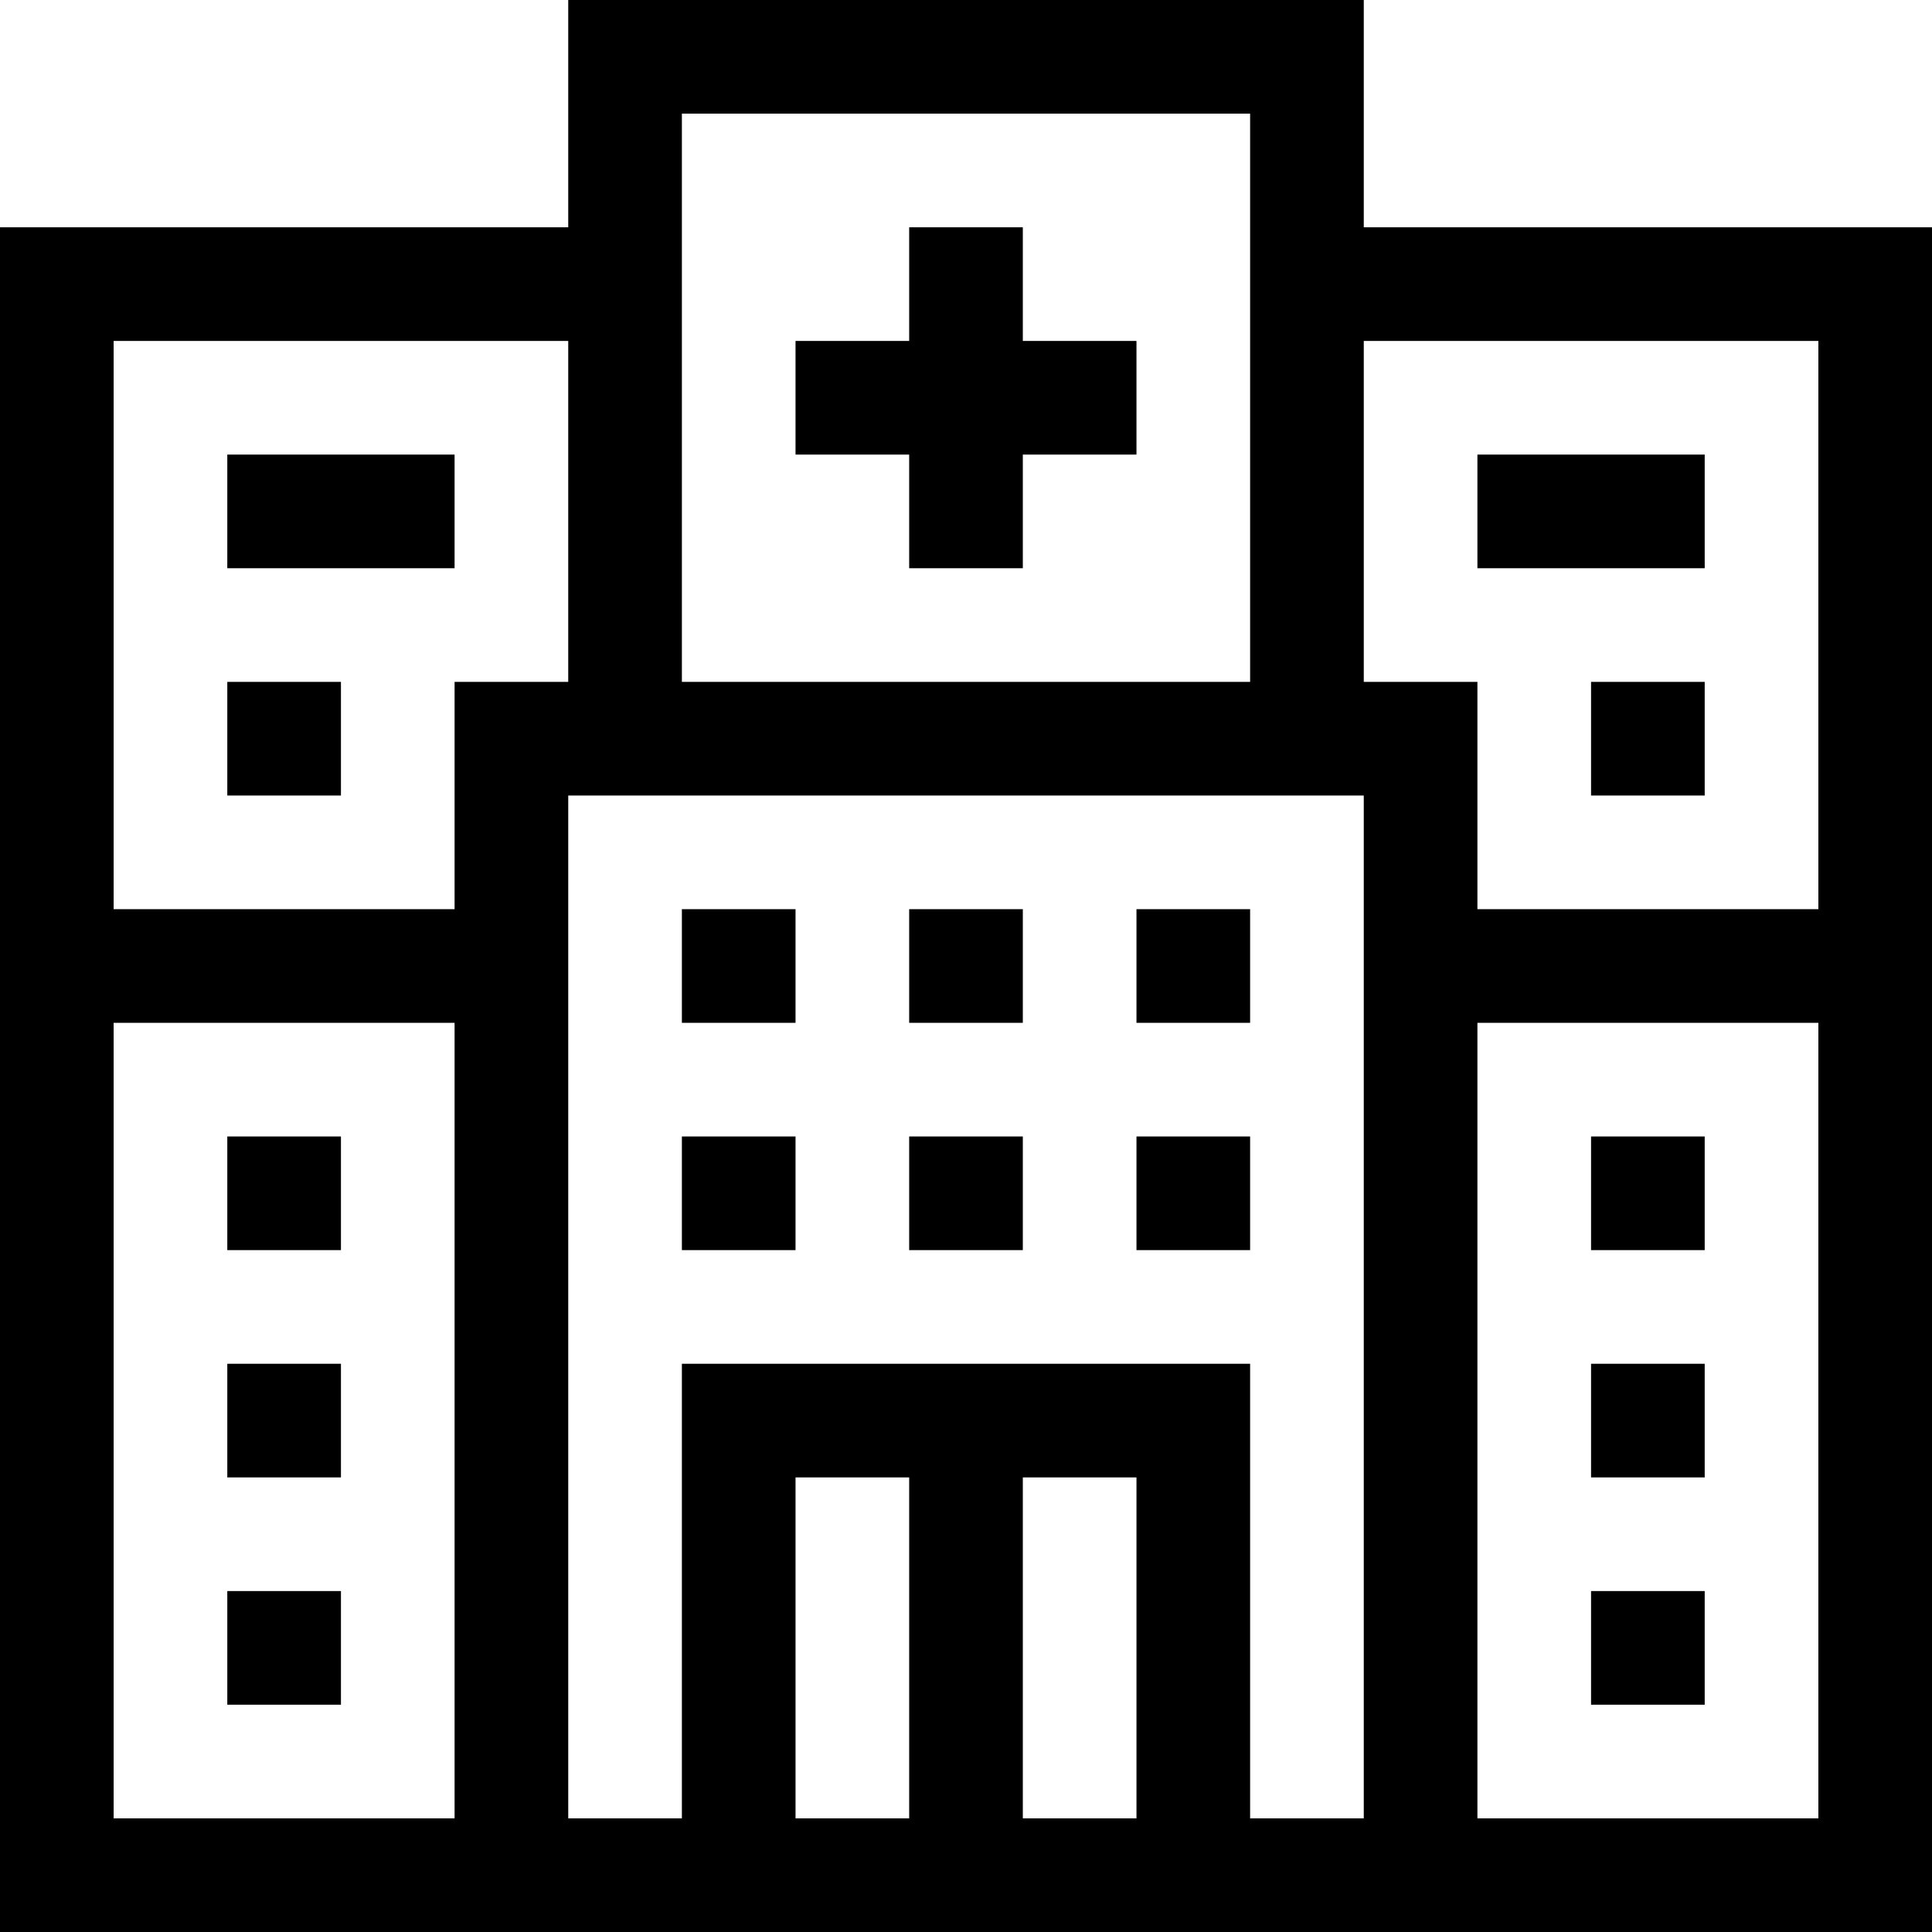 <svg id="Layer_1" enable-background="new 0 0 510 510" height="512" viewBox="0 0 510 510" width="512" xmlns="http://www.w3.org/2000/svg"><g><path d="m420 300h30v30h-30z"/><path d="m420 360h30v30h-30z"/><path d="m420 420h30v30h-30z"/><path d="m60 300h30v30h-30z"/><path d="m60 360h30v30h-30z"/><path d="m60 120h60v30h-60z"/><path d="m60 180h30v30h-30z"/><path d="m390 120h60v30h-60z"/><path d="m420 180h30v30h-30z"/><path d="m60 420h30v30h-30z"/><path d="m180 240h30v30h-30z"/><path d="m180 300h30v30h-30z"/><path d="m240 240h30v30h-30z"/><path d="m240 300h30v30h-30z"/><path d="m300 240h30v30h-30z"/><path d="m300 300h30v30h-30z"/><path d="m240 150h30v-30h30v-30h-30v-30h-30v30h-30v30h30z"/><path d="m360 60v-60h-210v60h-150v195 15 240h120 30 210 15 15 120v-240-15-195zm120 30v150h-90v-60h-30v-90zm-150-60v150h-150v-150zm-300 60h120v90h-30v60h-90zm0 390v-210h90v210zm270 0h-30v-90h30zm-60 0h-30v-90h30zm90 0v-120h-150v120h-30v-270h210v270zm150 0h-90v-210h90z"/></g></svg>